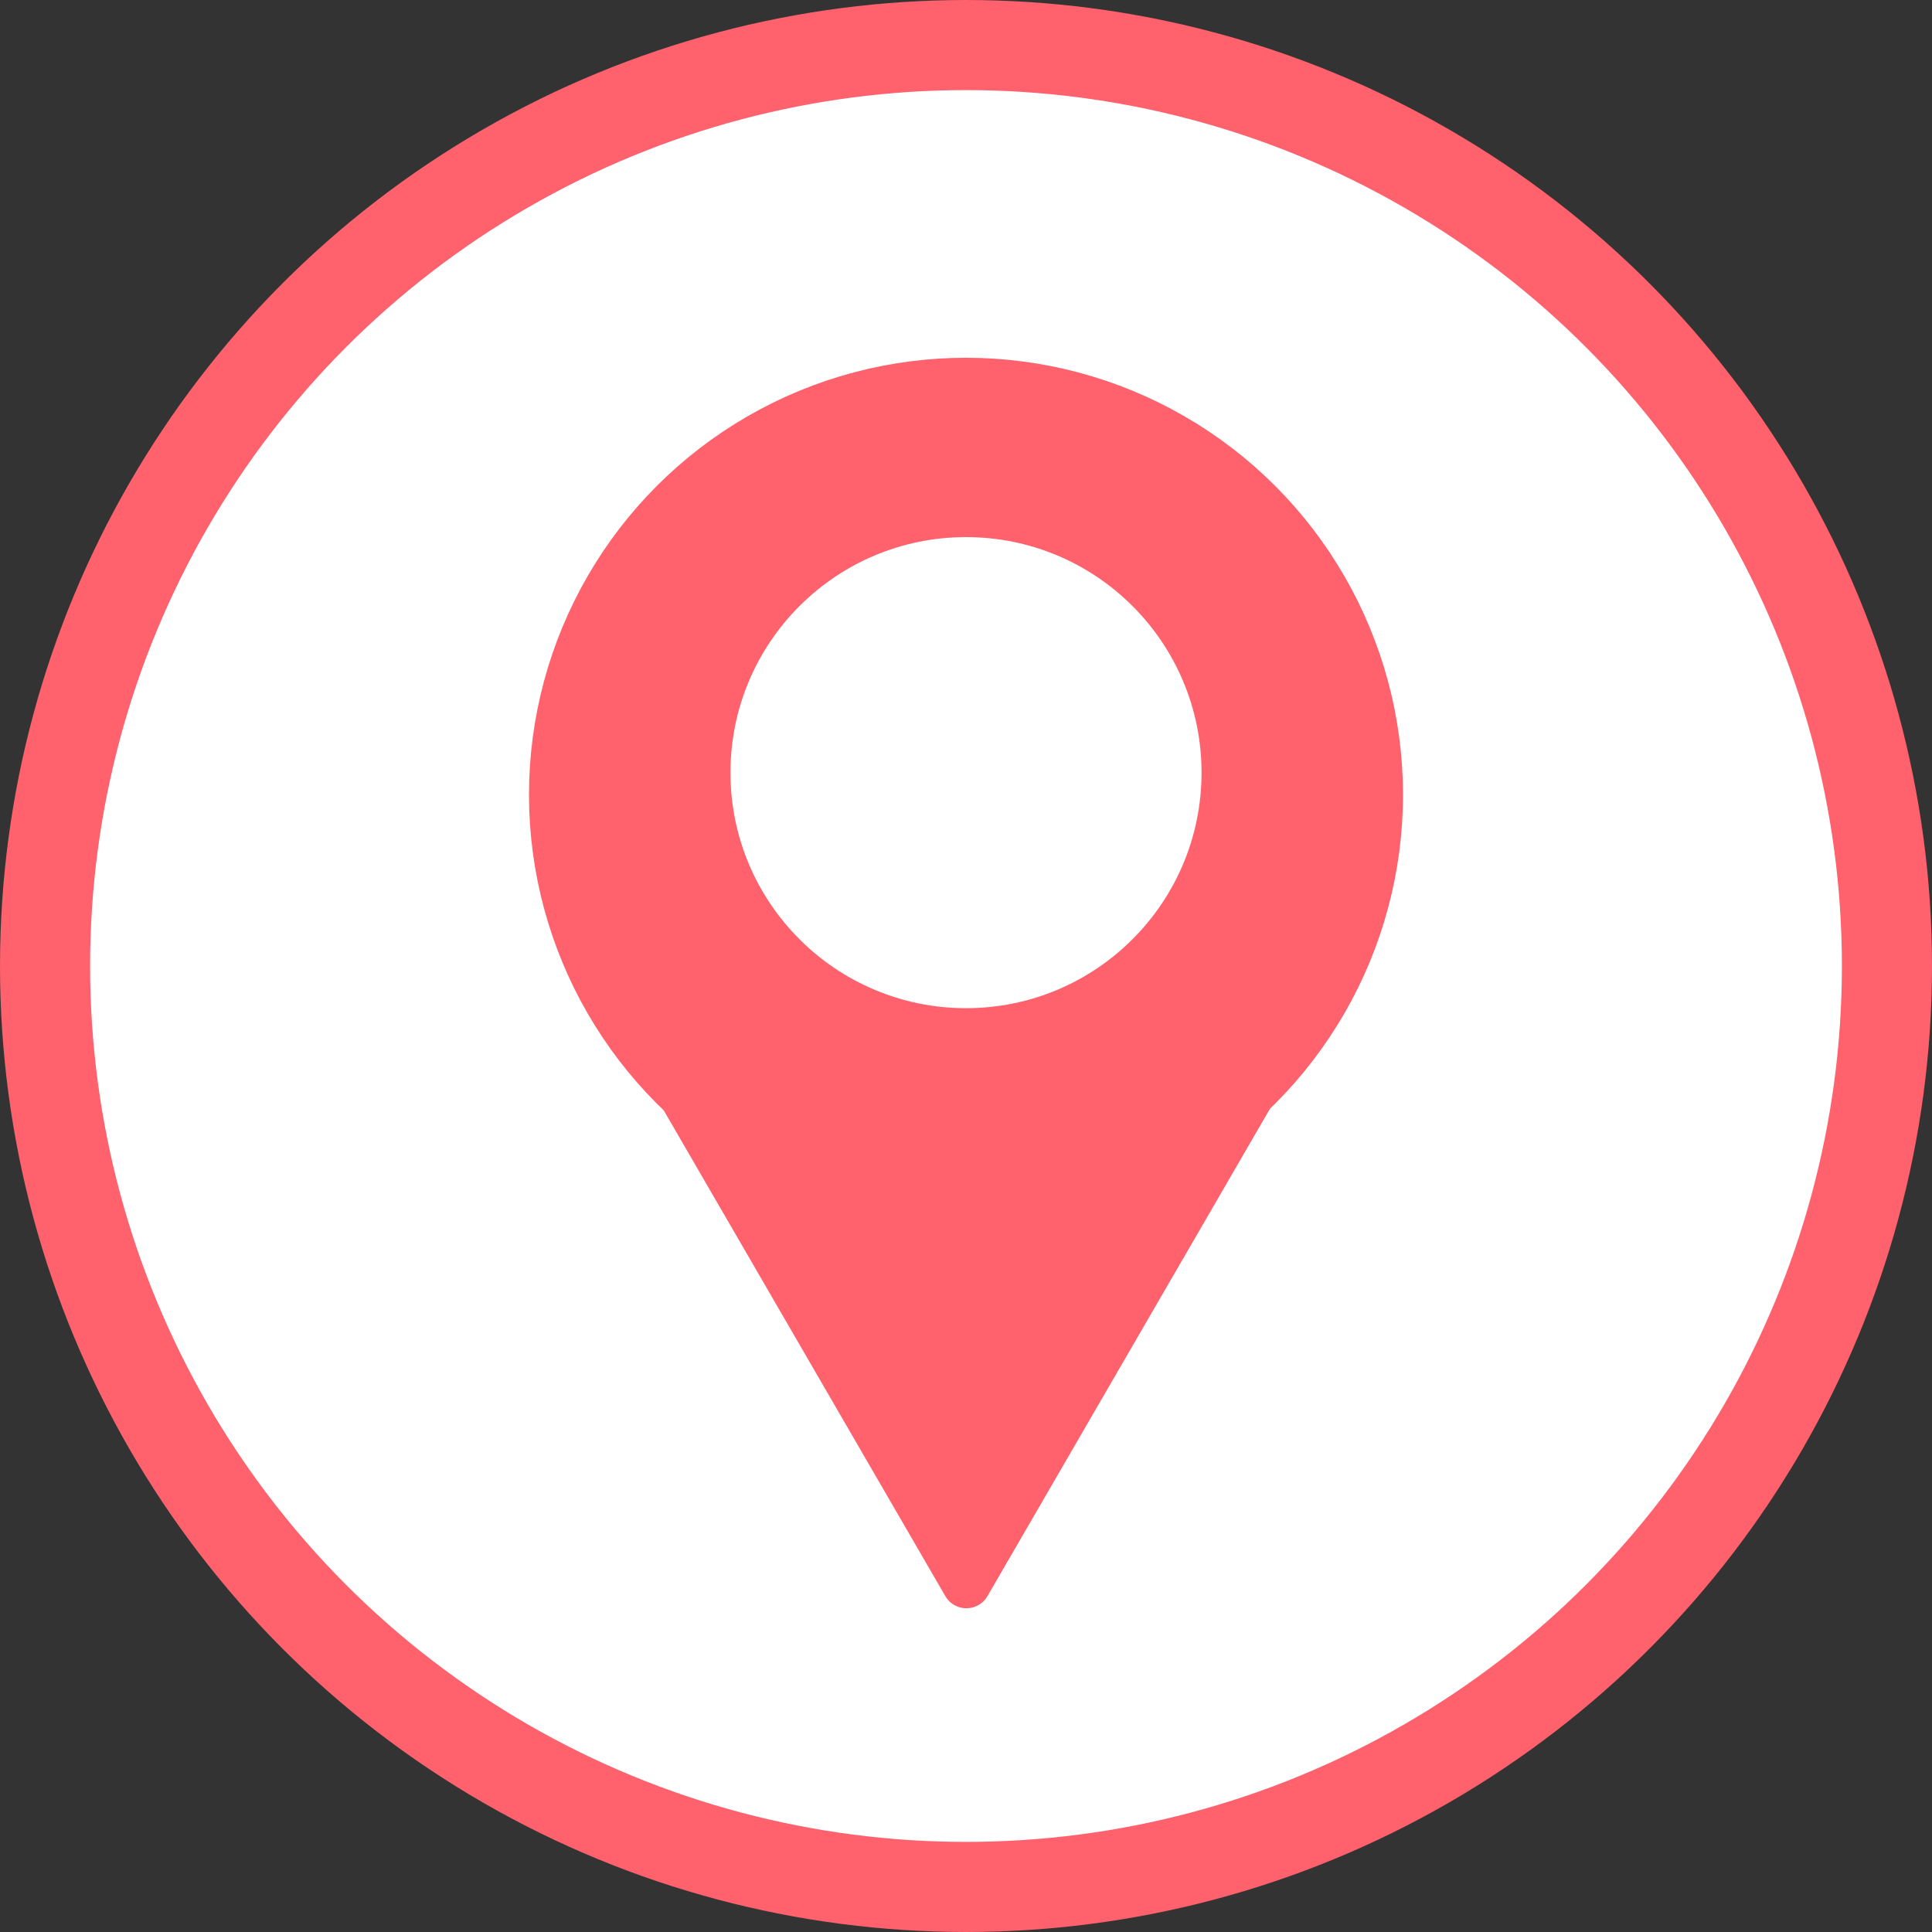 <?xml version="1.0" encoding="UTF-8" standalone="no"?>
<svg
   xmlns:osb="http://www.openswatchbook.org/uri/2009/osb"
   xmlns:dc="http://purl.org/dc/elements/1.1/"
   xmlns:cc="http://creativecommons.org/ns#"
   xmlns:rdf="http://www.w3.org/1999/02/22-rdf-syntax-ns#"
   xmlns:svg="http://www.w3.org/2000/svg"
   xmlns="http://www.w3.org/2000/svg"
   xmlns:sodipodi="http://sodipodi.sourceforge.net/DTD/sodipodi-0.dtd"
   xmlns:inkscape="http://www.inkscape.org/namespaces/inkscape"
   width="210mm"
   height="210mm"
   viewBox="0 0 210 210"
   version="1.1"
   id="svg8"
   inkscape:version="1.0.2 (e86c8708, 2021-01-15)"
   sodipodi:docname="drawing3.svg">
  <rect x="0" y="0" width="210" height="210" fill="#333333" stroke="none"/>
  <defs
     id="defs2">
    <linearGradient
       id="linearGradient845"
       osb:paint="solid">
      <stop
         style="stop-color:#000000;stop-opacity:1;"
         offset="0"
         id="stop843" />
    </linearGradient>
  </defs>
  <sodipodi:namedview
     id="base"
     pagecolor="#ffffff"
     bordercolor="#666666"
     borderopacity="1.0"
     inkscape:pageopacity="0.0"
     inkscape:pageshadow="2"
     inkscape:zoom="0.62965517"
     inkscape:cx="515.17627"
     inkscape:cy="380.25922"
     inkscape:document-units="mm"
     inkscape:current-layer="layer1"
     showgrid="false"
     inkscape:window-width="1275"
     inkscape:window-height="769"
     inkscape:window-x="35"
     inkscape:window-y="39"
     inkscape:window-maximized="0"
     inkscape:document-rotation="0" />
  <g
     inkscape:label="Layer 1"
     inkscape:groupmode="layer"
     id="layer1"
     transform="translate(-4.2915344e-6,-87)">
    <ellipse
       style="opacity:1;fill:#ffffff;fill-opacity:1;fill-rule:evenodd;stroke:#ff616d;stroke-width:9.793;stroke-linecap:round;stroke-linejoin:round;stroke-miterlimit:4;stroke-dasharray:none;stroke-opacity:1;paint-order:markers stroke fill"
       id="path815"
       cx="105"
       cy="192"
       rx="100.103"
       ry="100.103" />
    <circle
       style="opacity:1;fill:#ff616d;fill-opacity:1;fill-rule:evenodd;stroke:#ff616d;stroke-width:5.958;stroke-linecap:round;stroke-linejoin:round;stroke-miterlimit:4;stroke-dasharray:none;stroke-opacity:1;paint-order:markers stroke fill"
       id="path819"
       cx="105"
       cy="173.388"
       r="44.521" />
    <path
       sodipodi:type="star"
       style="opacity:1;fill:#ff616d;fill-opacity:1;fill-rule:evenodd;stroke:#ff616d;stroke-width:5.265;stroke-linecap:round;stroke-linejoin:round;stroke-miterlimit:4;stroke-dasharray:none;stroke-opacity:1;paint-order:markers stroke fill"
       id="path835"
       sodipodi:sides="3"
       sodipodi:cx="103.82891"
       sodipodi:cy="218.82767"
       sodipodi:r1="36.079548"
       sodipodi:r2="18.039772"
       sodipodi:arg1="1.5707963"
       sodipodi:arg2="2.6179939"
       inkscape:flatsided="true"
       inkscape:rounded="0"
       inkscape:randomized="0"
       d="m 103.829,254.907 -31.246,-54.119 62.492,0 z"
       inkscape:transform-center-y="9.0183802"
       transform="matrix(1.004,0,0,1,0.798,4.271)" />
    <circle
       r="25.602"
       cy="170.983"
       cx="105"
       id="circle841"
       style="opacity:1;fill:#ffffff;fill-opacity:1;fill-rule:evenodd;stroke:#000000;stroke-width:7.796;stroke-linecap:round;stroke-linejoin:round;stroke-miterlimit:4;stroke-dasharray:none;stroke-opacity:0;paint-order:markers stroke fill" />
  </g>
</svg>
